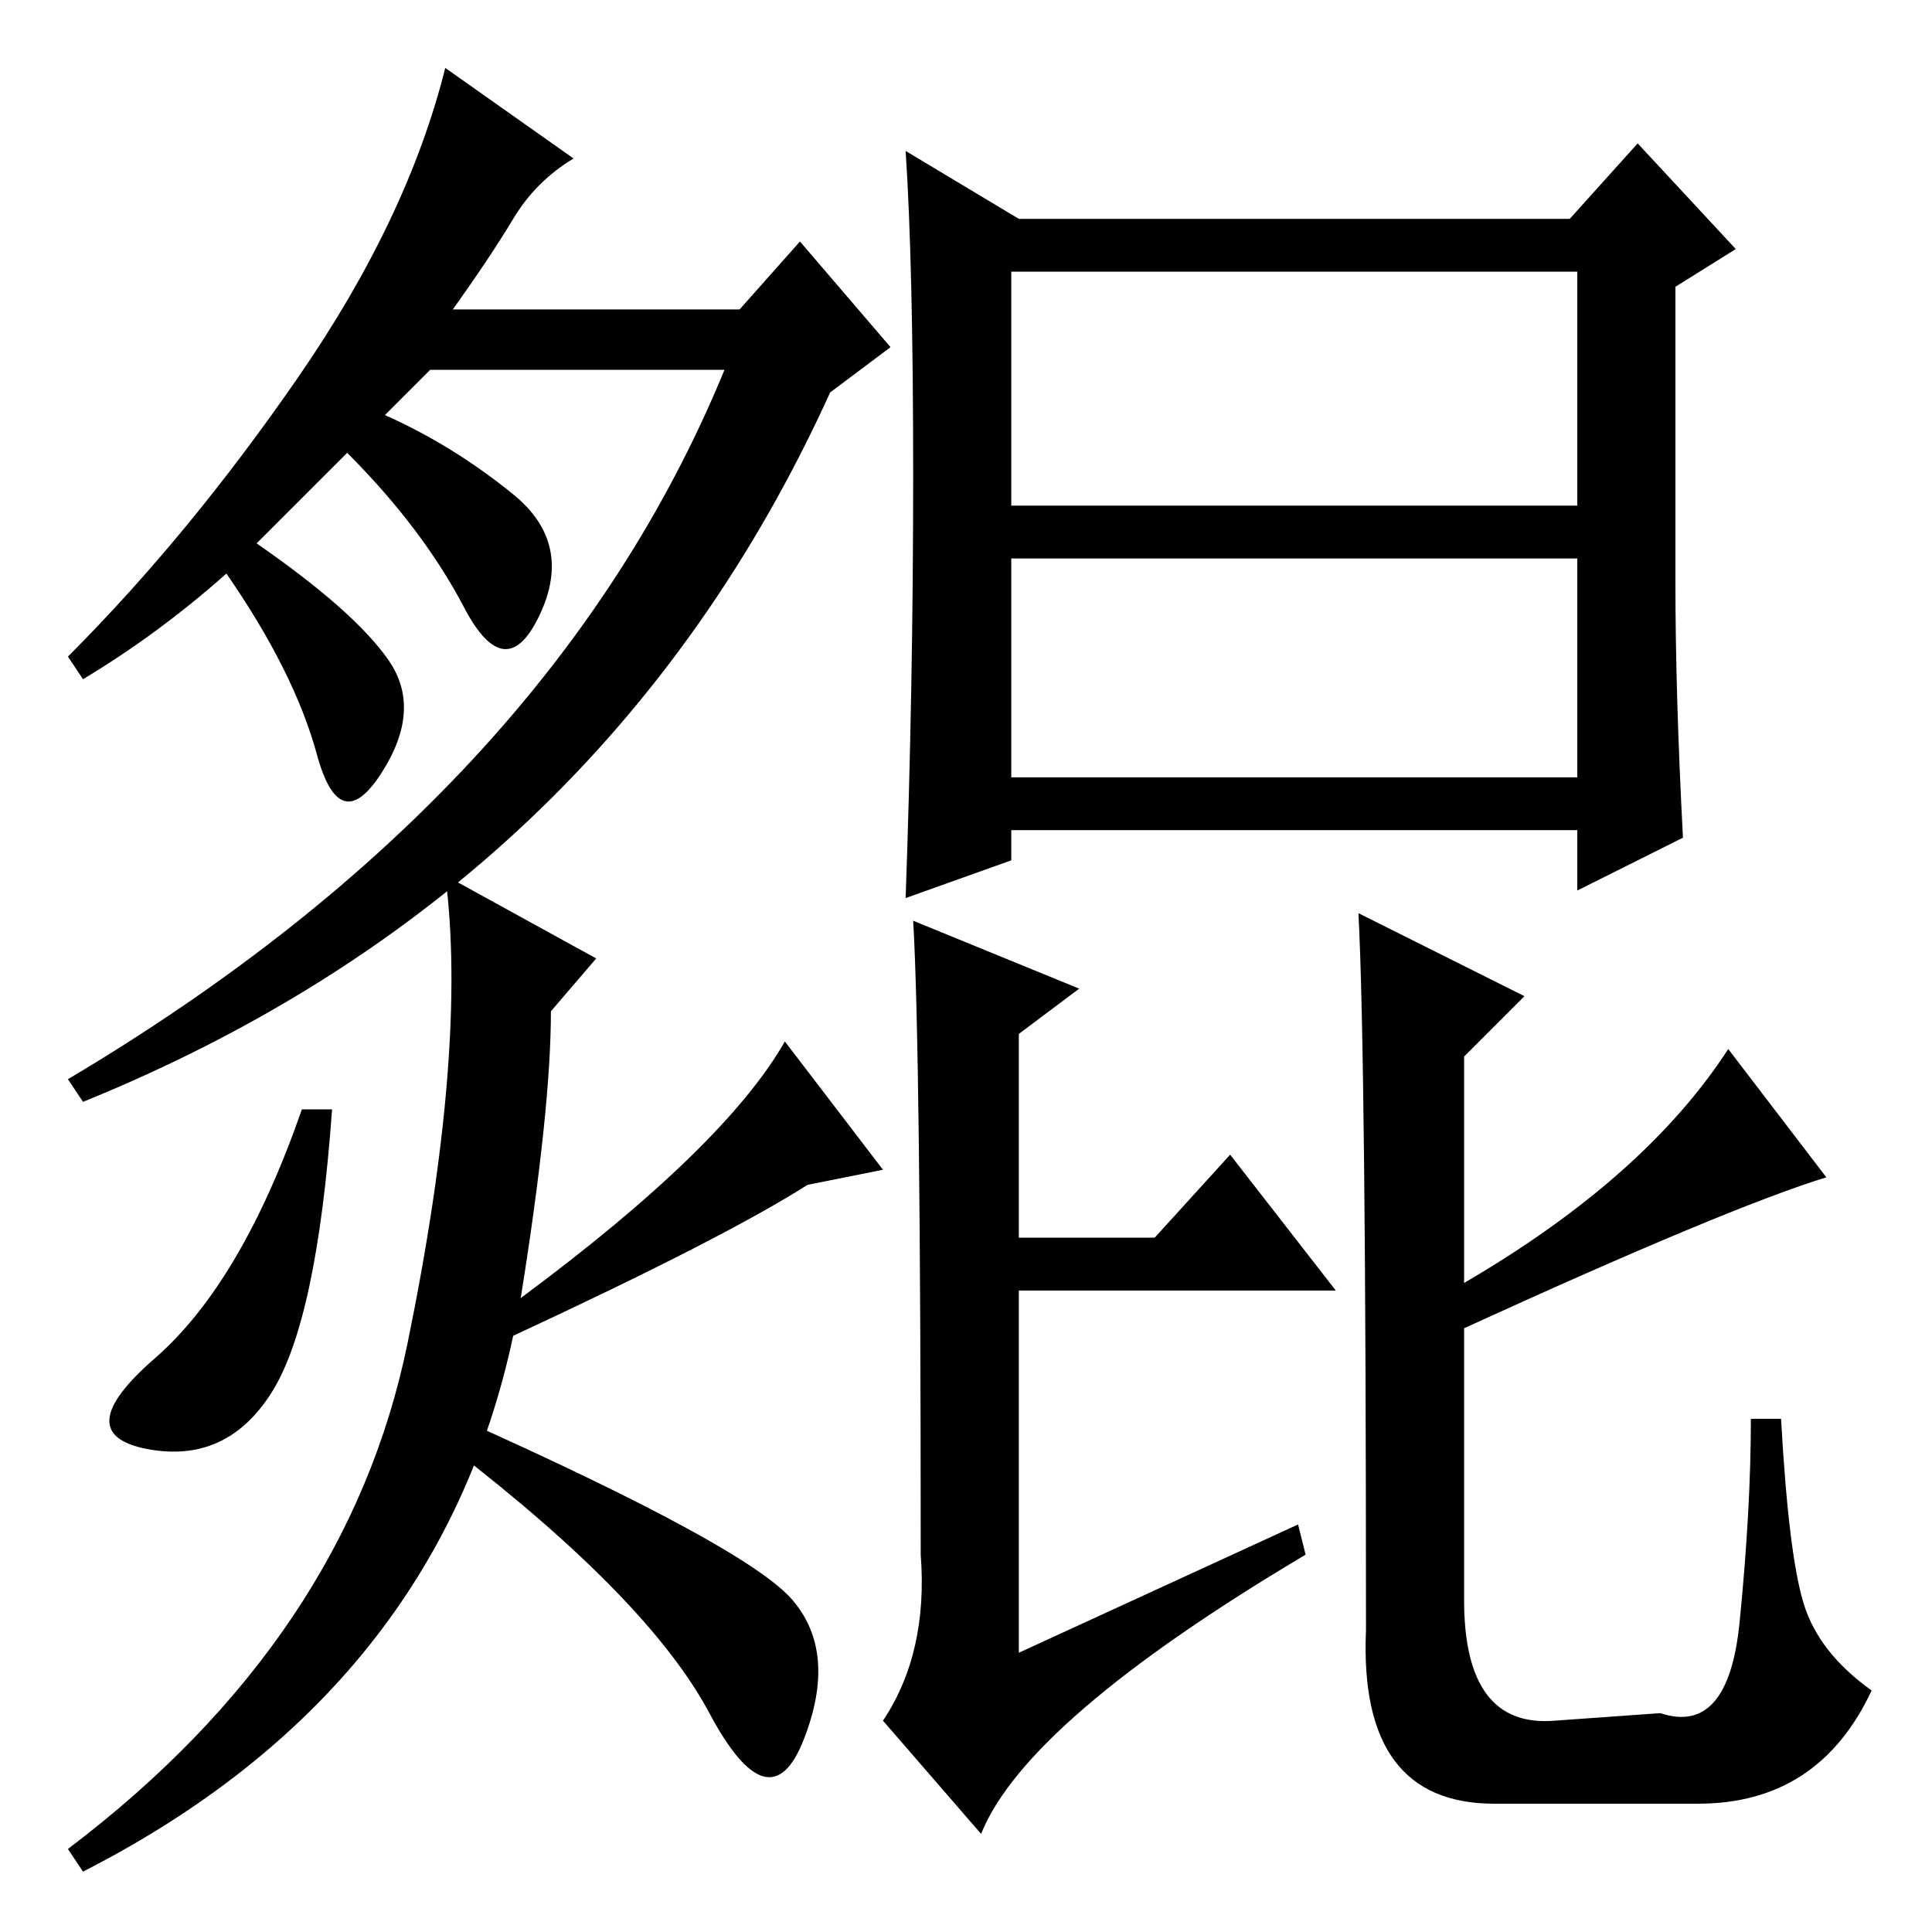 <?xml version="1.0" standalone="no"?>
<!DOCTYPE svg PUBLIC "-//W3C//DTD SVG 1.1//EN" "http://www.w3.org/Graphics/SVG/1.1/DTD/svg11.dtd" >
<svg xmlns="http://www.w3.org/2000/svg" xmlns:xlink="http://www.w3.org/1999/xlink" version="1.1" viewBox="0 -36 256 256">
  <g transform="matrix(1 0 0 -1 0 220)">
   <path fill="currentColor"
d="M11 166l-2 3q16 16 30.5 37t19.5 41l17 -12q-5 -3 -8 -8t-8 -12h38l8 9l12 -14l-8 -6q-30 -66 -99 -94l-2 3q64 38 87 94h-39l-6 -6q9 -4 17 -10.5t3.5 -16t-10 1t-15.5 20.5l-12 -12q13 -9 17.5 -15.5t-1 -15t-8.5 2.5t-12 24q-9 -8 -19 -14zM36 71.5
q-6 -9.5 -16.5 -7.5t1 12t19.5 33h4q-2 -28 -8 -37.5zM105 44q6 -7 1.5 -18.5t-12.5 3.5t-34 35l1 4q38 -17 44 -24zM68 79q-10 -47 -57 -71l-2 3q37 28 45 67t5 62l20 -11l-6 -7q0 -13 -4 -38q27 20 35 34l13 -17l-10 -2q-11 -7 -39 -20zM121 193q0 28 -1 43l15 -9h73l9 10
l13 -14l-8 -5v-39q0 -15 1 -34l-14 -7v8h-75v-4l-14 -5q1 28 1 56zM130 13l-13 15q6 9 5 22q0 67 -1 84l22 -9l-8 -6v-27h18l10 11l14 -18h-42v-48l37 17l1 -4q-37 -22 -43 -37zM230.5 41q1.5 15 1.5 27h4q1 -18 3 -24.5t9 -11.5q-7 -15 -23 -15h-27q-18 0 -17 23
q0 76 -1 95l22 -11l-8 -8v-30q24 14 35 31l13 -17q-13 -4 -48 -20v-36q0 -17 12 -16l14 1q9 -3 10.5 12zM134 189h75v31h-75v-31zM134 153h75v29h-75v-29z" />
  </g>

</svg>
